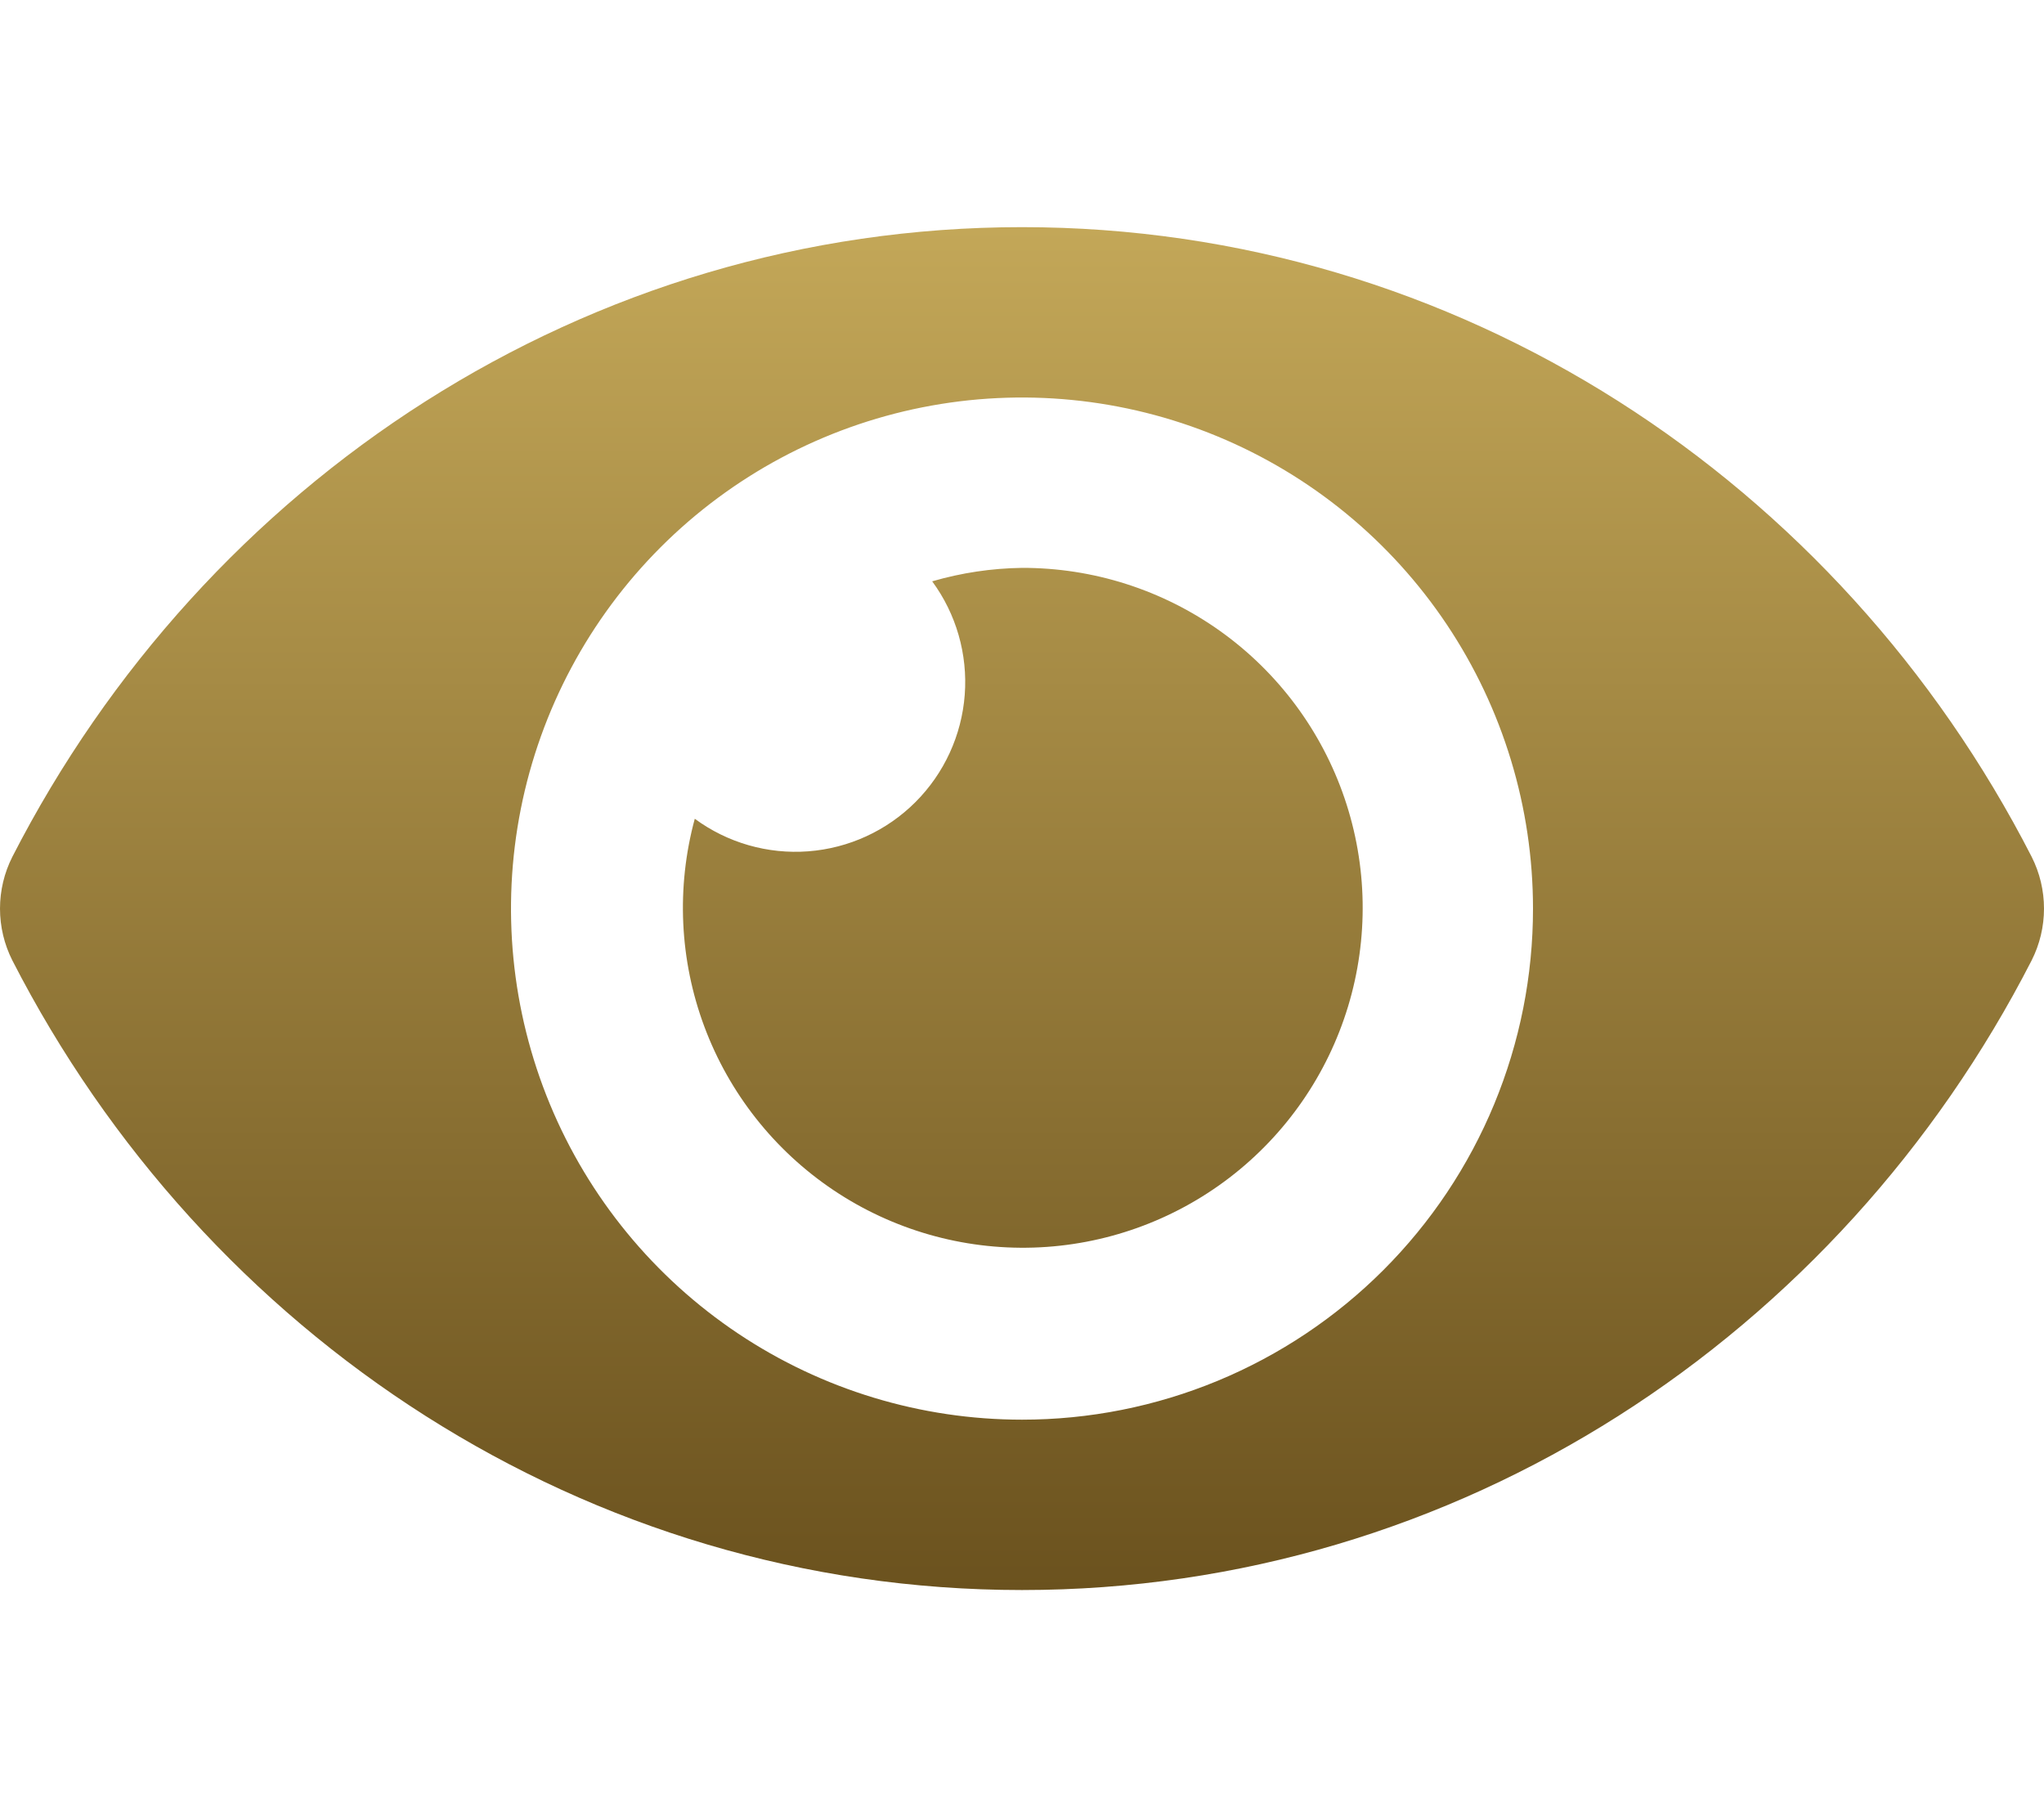 <svg width="576" height="512" viewBox="0 0 576 512" fill="none" xmlns="http://www.w3.org/2000/svg">
<path d="M572.52 241.4C518.29 135.59 410.93 64 288 64C165.07 64 57.68 135.64 3.48 241.41C1.192 245.935 0 250.935 0 256.005C0 261.075 1.192 266.075 3.48 270.6C57.71 376.41 165.07 448 288 448C410.93 448 518.32 376.36 572.52 270.59C574.808 266.065 575.999 261.065 575.999 255.995C575.999 250.925 574.808 245.925 572.52 241.4V241.4ZM288 400C259.519 400 231.678 391.555 207.998 375.732C184.317 359.909 165.86 337.419 154.961 311.106C144.062 284.794 141.211 255.84 146.767 227.907C152.323 199.974 166.038 174.315 186.177 154.177C206.315 134.038 231.974 120.323 259.907 114.767C287.84 109.211 316.794 112.062 343.106 122.961C369.419 133.86 391.909 152.317 407.732 175.998C423.554 199.679 432 227.519 432 256C432.009 274.913 428.291 293.642 421.057 311.117C413.824 328.592 403.217 344.47 389.844 357.844C376.47 371.217 360.592 381.824 343.117 389.057C325.642 396.291 306.913 400.009 288 400V400ZM288 160C279.431 160.12 270.918 161.395 262.69 163.79C269.472 173.007 272.727 184.349 271.864 195.759C271 207.17 266.076 217.893 257.985 225.985C249.893 234.077 239.17 239 227.759 239.864C216.349 240.727 205.007 237.472 195.79 230.69C190.542 250.026 191.489 270.521 198.499 289.29C205.509 308.059 218.228 324.158 234.866 335.32C251.504 346.481 271.224 352.145 291.25 351.512C311.275 350.879 330.598 343.983 346.499 331.793C362.399 319.603 374.077 302.734 379.888 283.56C385.699 264.386 385.351 243.872 378.893 224.906C372.435 205.94 360.191 189.476 343.886 177.833C327.581 166.19 308.035 159.953 288 160V160Z" fill="url(#paint0_linear)"/>
<defs>
<linearGradient id="paint0_linear" x1="288" y1="64" x2="288" y2="448" gradientUnits="userSpaceOnUse">
<stop stop-color="#C3A758"/>
<stop offset="1" stop-color="#6B521E"/>
</linearGradient>
</defs>
</svg>
